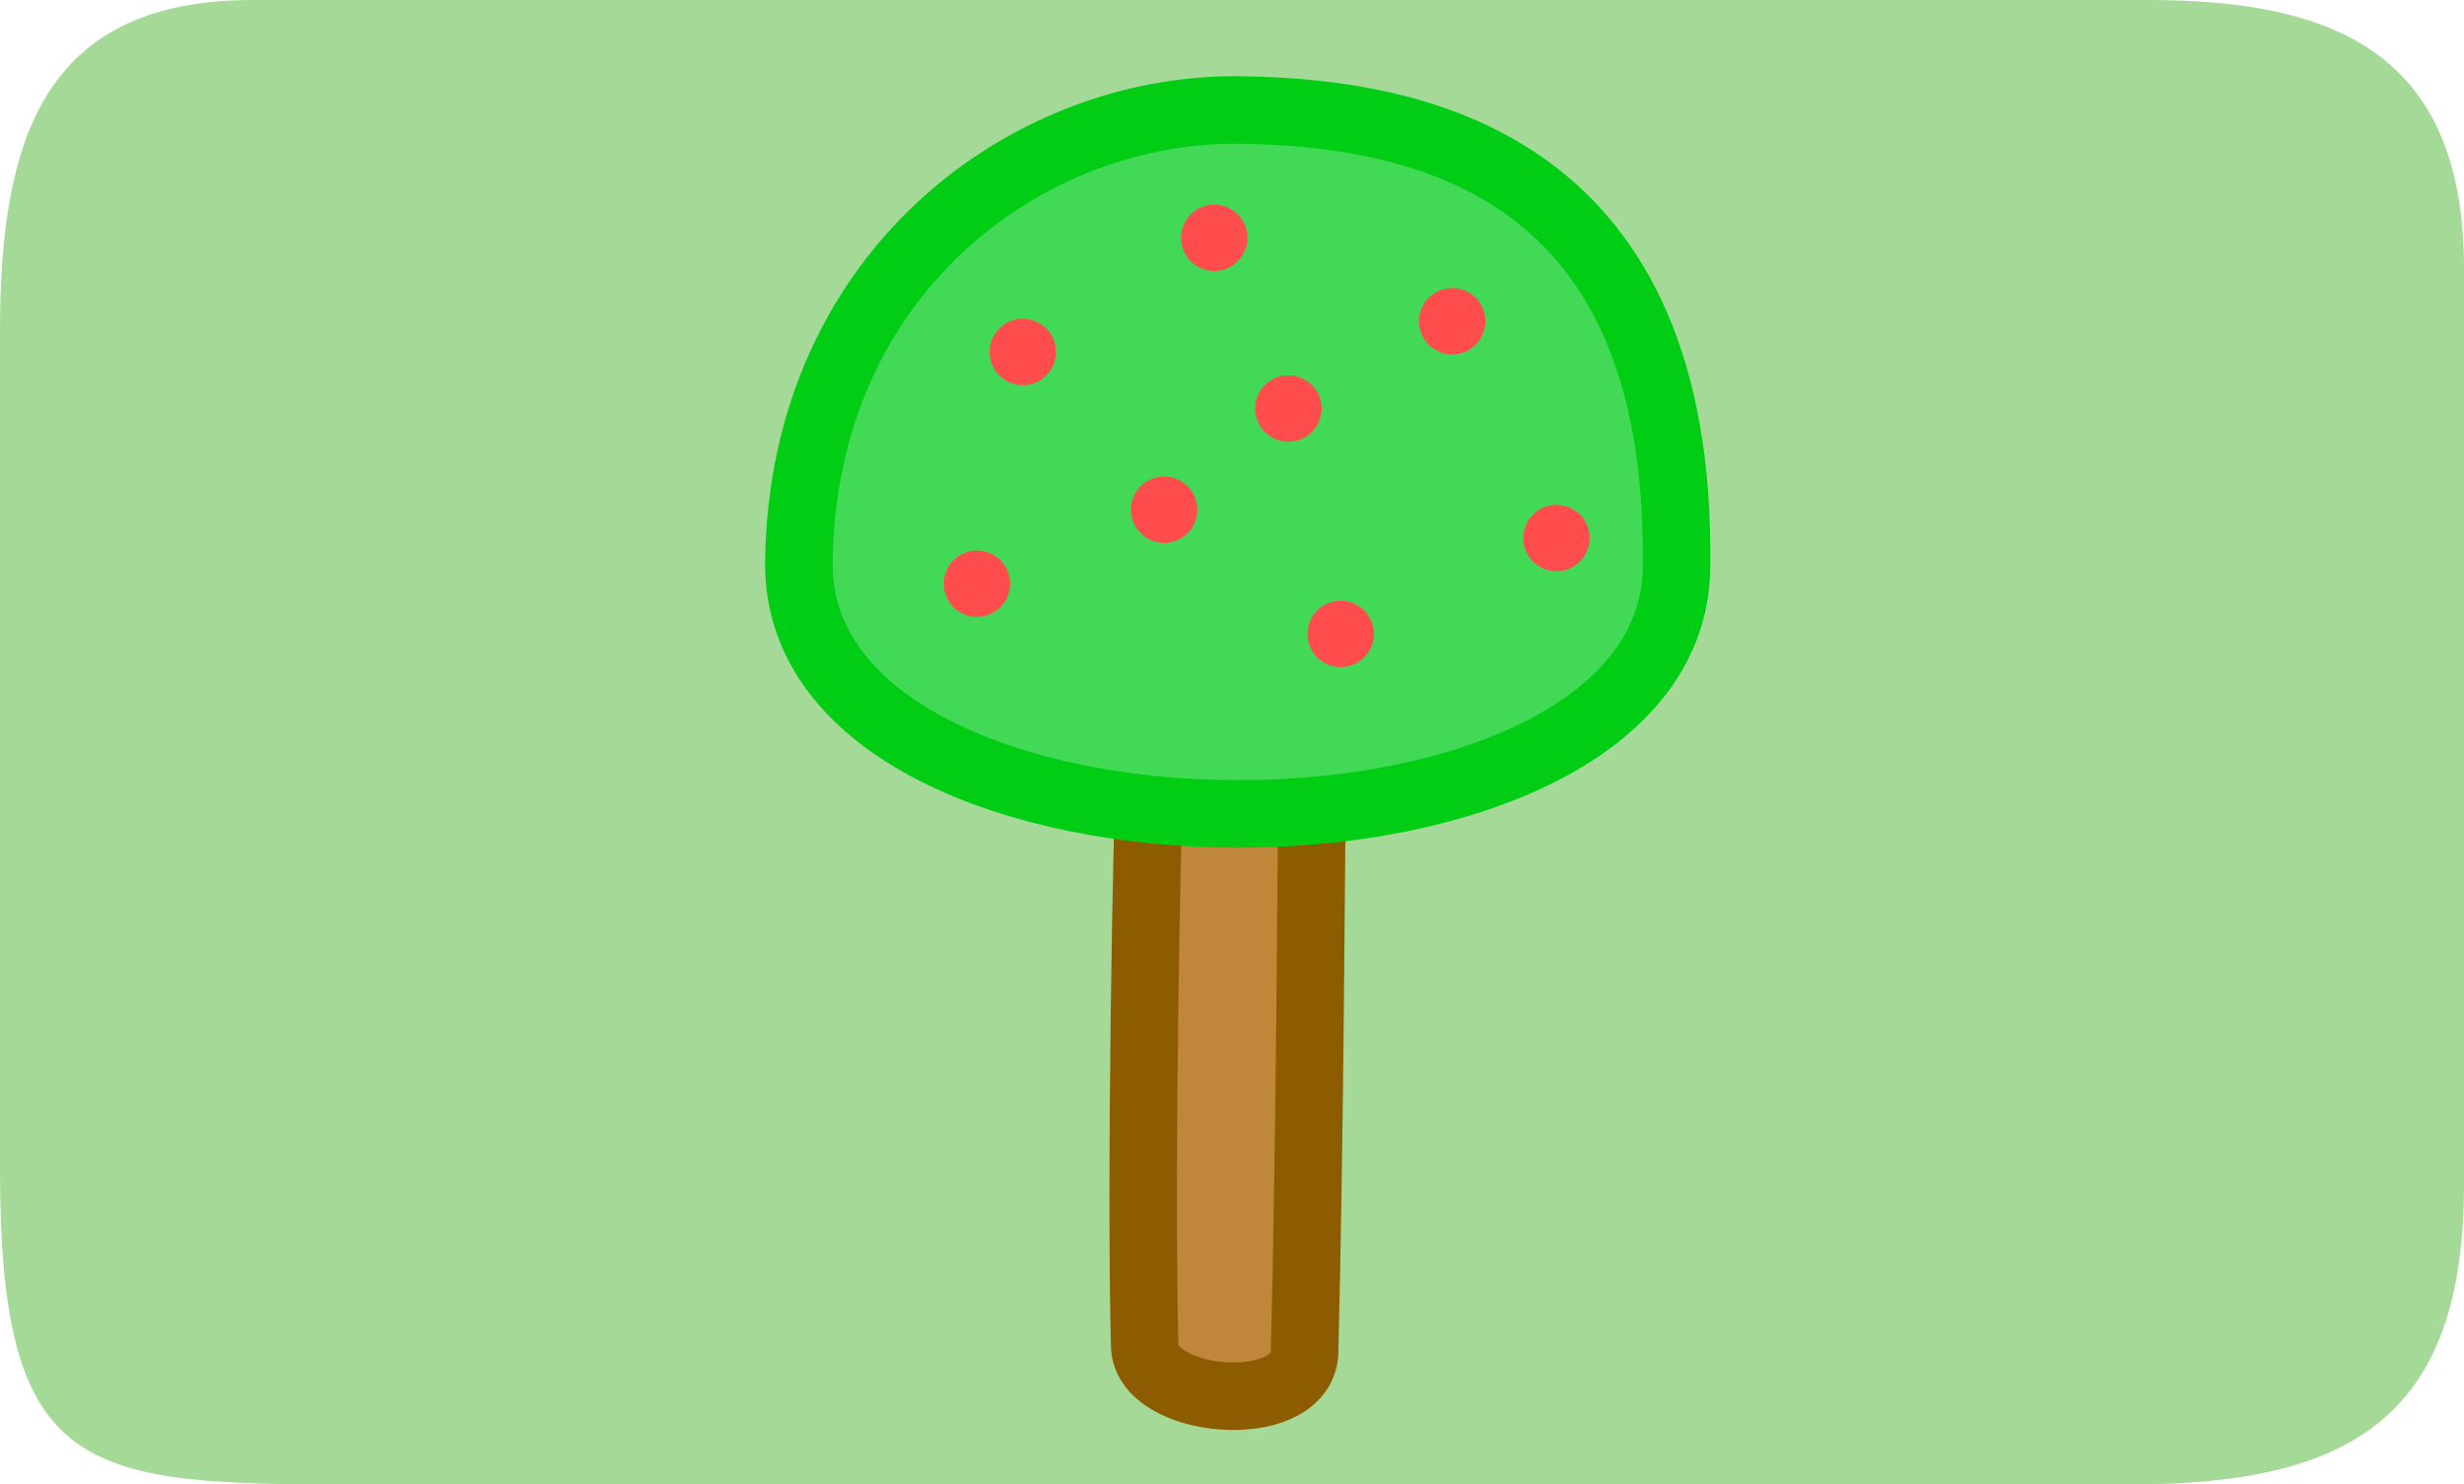 <svg version="1.1" xmlns="http://www.w3.org/2000/svg" xmlns:xlink="http://www.w3.org/1999/xlink" width="73" height="43.987"><g transform="translate(-204.044,-160.616)"><g data-paper-data="{&quot;isPaintingLayer&quot;:true}" fill="none" fill-rule="nonzero" stroke="none" stroke-width="none" stroke-linecap="butt" stroke-linejoin="miter" stroke-miterlimit="10" stroke-dasharray="" stroke-dashoffset="0" font-family="none" font-weight="none" font-size="none" text-anchor="none" style="mix-blend-mode: normal"><path d="M204.044,195.244c0,-9.679 0,-15.122 0,-24.801c0,-5.707 1.29,-9.827 7.487,-9.827c8.766,0 34.239,0 56.154,0c5.524,0 9.359,1.575 9.359,7.955c0,10.592 0,16.732 0,27.141c0,6.745 -3.184,8.891 -9.827,8.891c0,0 -41.841,0 -53.346,0c-7.579,0 -9.827,-0.559 -9.827,-9.359z" data-paper-data="{&quot;origPos&quot;:null}" fill="#a4d997" stroke="none" stroke-width="0"/><path d="M240.938,177.802c0.863,0.251 2.262,1.151 1.998,3.455c-0.04,4.046 -0.074,13.014 -0.244,19.498c-0.185,1.876 -4.69,1.477 -4.735,-0.257c-0.119,-4.583 0.027,-15.263 0.228,-19.264c0.363,-4.084 -0.056,-4.145 2.753,-3.432z" data-paper-data="{&quot;origPos&quot;:null,&quot;origRot&quot;:0}" fill="#c0863a" stroke="#8e5c00" stroke-width="2"/><path d="M253.713,177.261c0.192,9.97 -26.129,9.962 -26.001,0c0.111,-8.583 6.784,-13.478 13.097,-13.386c5.527,0.081 13.015,1.782 12.904,13.386z" data-paper-data="{&quot;origPos&quot;:null}" fill="#42d956" stroke="#00cd13" stroke-width="2"/><path d="M242.78,179.401c0,-0.543 0.44,-0.984 0.984,-0.984c0.543,0 0.984,0.44 0.984,0.984c0,0.543 -0.44,0.984 -0.984,0.984c-0.543,0 -0.984,-0.44 -0.984,-0.984z" data-paper-data="{&quot;origPos&quot;:null}" fill="#ff4d4d" stroke="none" stroke-width="0.5"/><path d="M237.549,175.721c0,-0.543 0.44,-0.984 0.984,-0.984c0.543,0 0.984,0.44 0.984,0.984c0,0.543 -0.44,0.984 -0.984,0.984c-0.543,0 -0.984,-0.44 -0.984,-0.984z" data-paper-data="{&quot;origPos&quot;:null}" fill="#ff4d4d" stroke="none" stroke-width="0.5"/><path d="M239.033,167.662c0,-0.543 0.44,-0.984 0.984,-0.984c0.543,0 0.984,0.44 0.984,0.984c0,0.543 -0.44,0.984 -0.984,0.984c-0.543,0 -0.984,-0.44 -0.984,-0.984z" data-paper-data="{&quot;origPos&quot;:null}" fill="#ff4d4d" stroke="none" stroke-width="0.5"/><path d="M233.362,171.047c0,-0.543 0.44,-0.984 0.984,-0.984c0.543,0 0.984,0.44 0.984,0.984c0,0.543 -0.44,0.984 -0.984,0.984c-0.543,0 -0.984,-0.44 -0.984,-0.984z" data-paper-data="{&quot;origPos&quot;:null}" fill="#ff4d4d" stroke="none" stroke-width="0.5"/><path d="M232.004,177.913c0,-0.543 0.44,-0.984 0.984,-0.984c0.543,0 0.984,0.44 0.984,0.984c0,0.543 -0.44,0.984 -0.984,0.984c-0.543,0 -0.984,-0.44 -0.984,-0.984z" data-paper-data="{&quot;origPos&quot;:null}" fill="#ff4d4d" stroke="none" stroke-width="0.5"/><path d="M241.231,172.722c0,-0.543 0.44,-0.984 0.984,-0.984c0.543,0 0.984,0.44 0.984,0.984c0,0.543 -0.44,0.984 -0.984,0.984c-0.543,0 -0.984,-0.44 -0.984,-0.984z" data-paper-data="{&quot;origPos&quot;:null}" fill="#ff4d4d" stroke="none" stroke-width="0.5"/><path d="M249.172,176.559c0,-0.543 0.44,-0.984 0.984,-0.984c0.543,0 0.984,0.44 0.984,0.984c0,0.543 -0.44,0.984 -0.984,0.984c-0.543,0 -0.984,-0.44 -0.984,-0.984z" data-paper-data="{&quot;origPos&quot;:null}" fill="#ff4d4d" stroke="none" stroke-width="0.5"/><path d="M246.083,170.136c0,-0.543 0.44,-0.984 0.984,-0.984c0.543,0 0.984,0.44 0.984,0.984c0,0.543 -0.44,0.984 -0.984,0.984c-0.543,0 -0.984,-0.44 -0.984,-0.984z" data-paper-data="{&quot;origPos&quot;:null}" fill="#ff4d4d" stroke="none" stroke-width="0.5"/></g></g></svg>